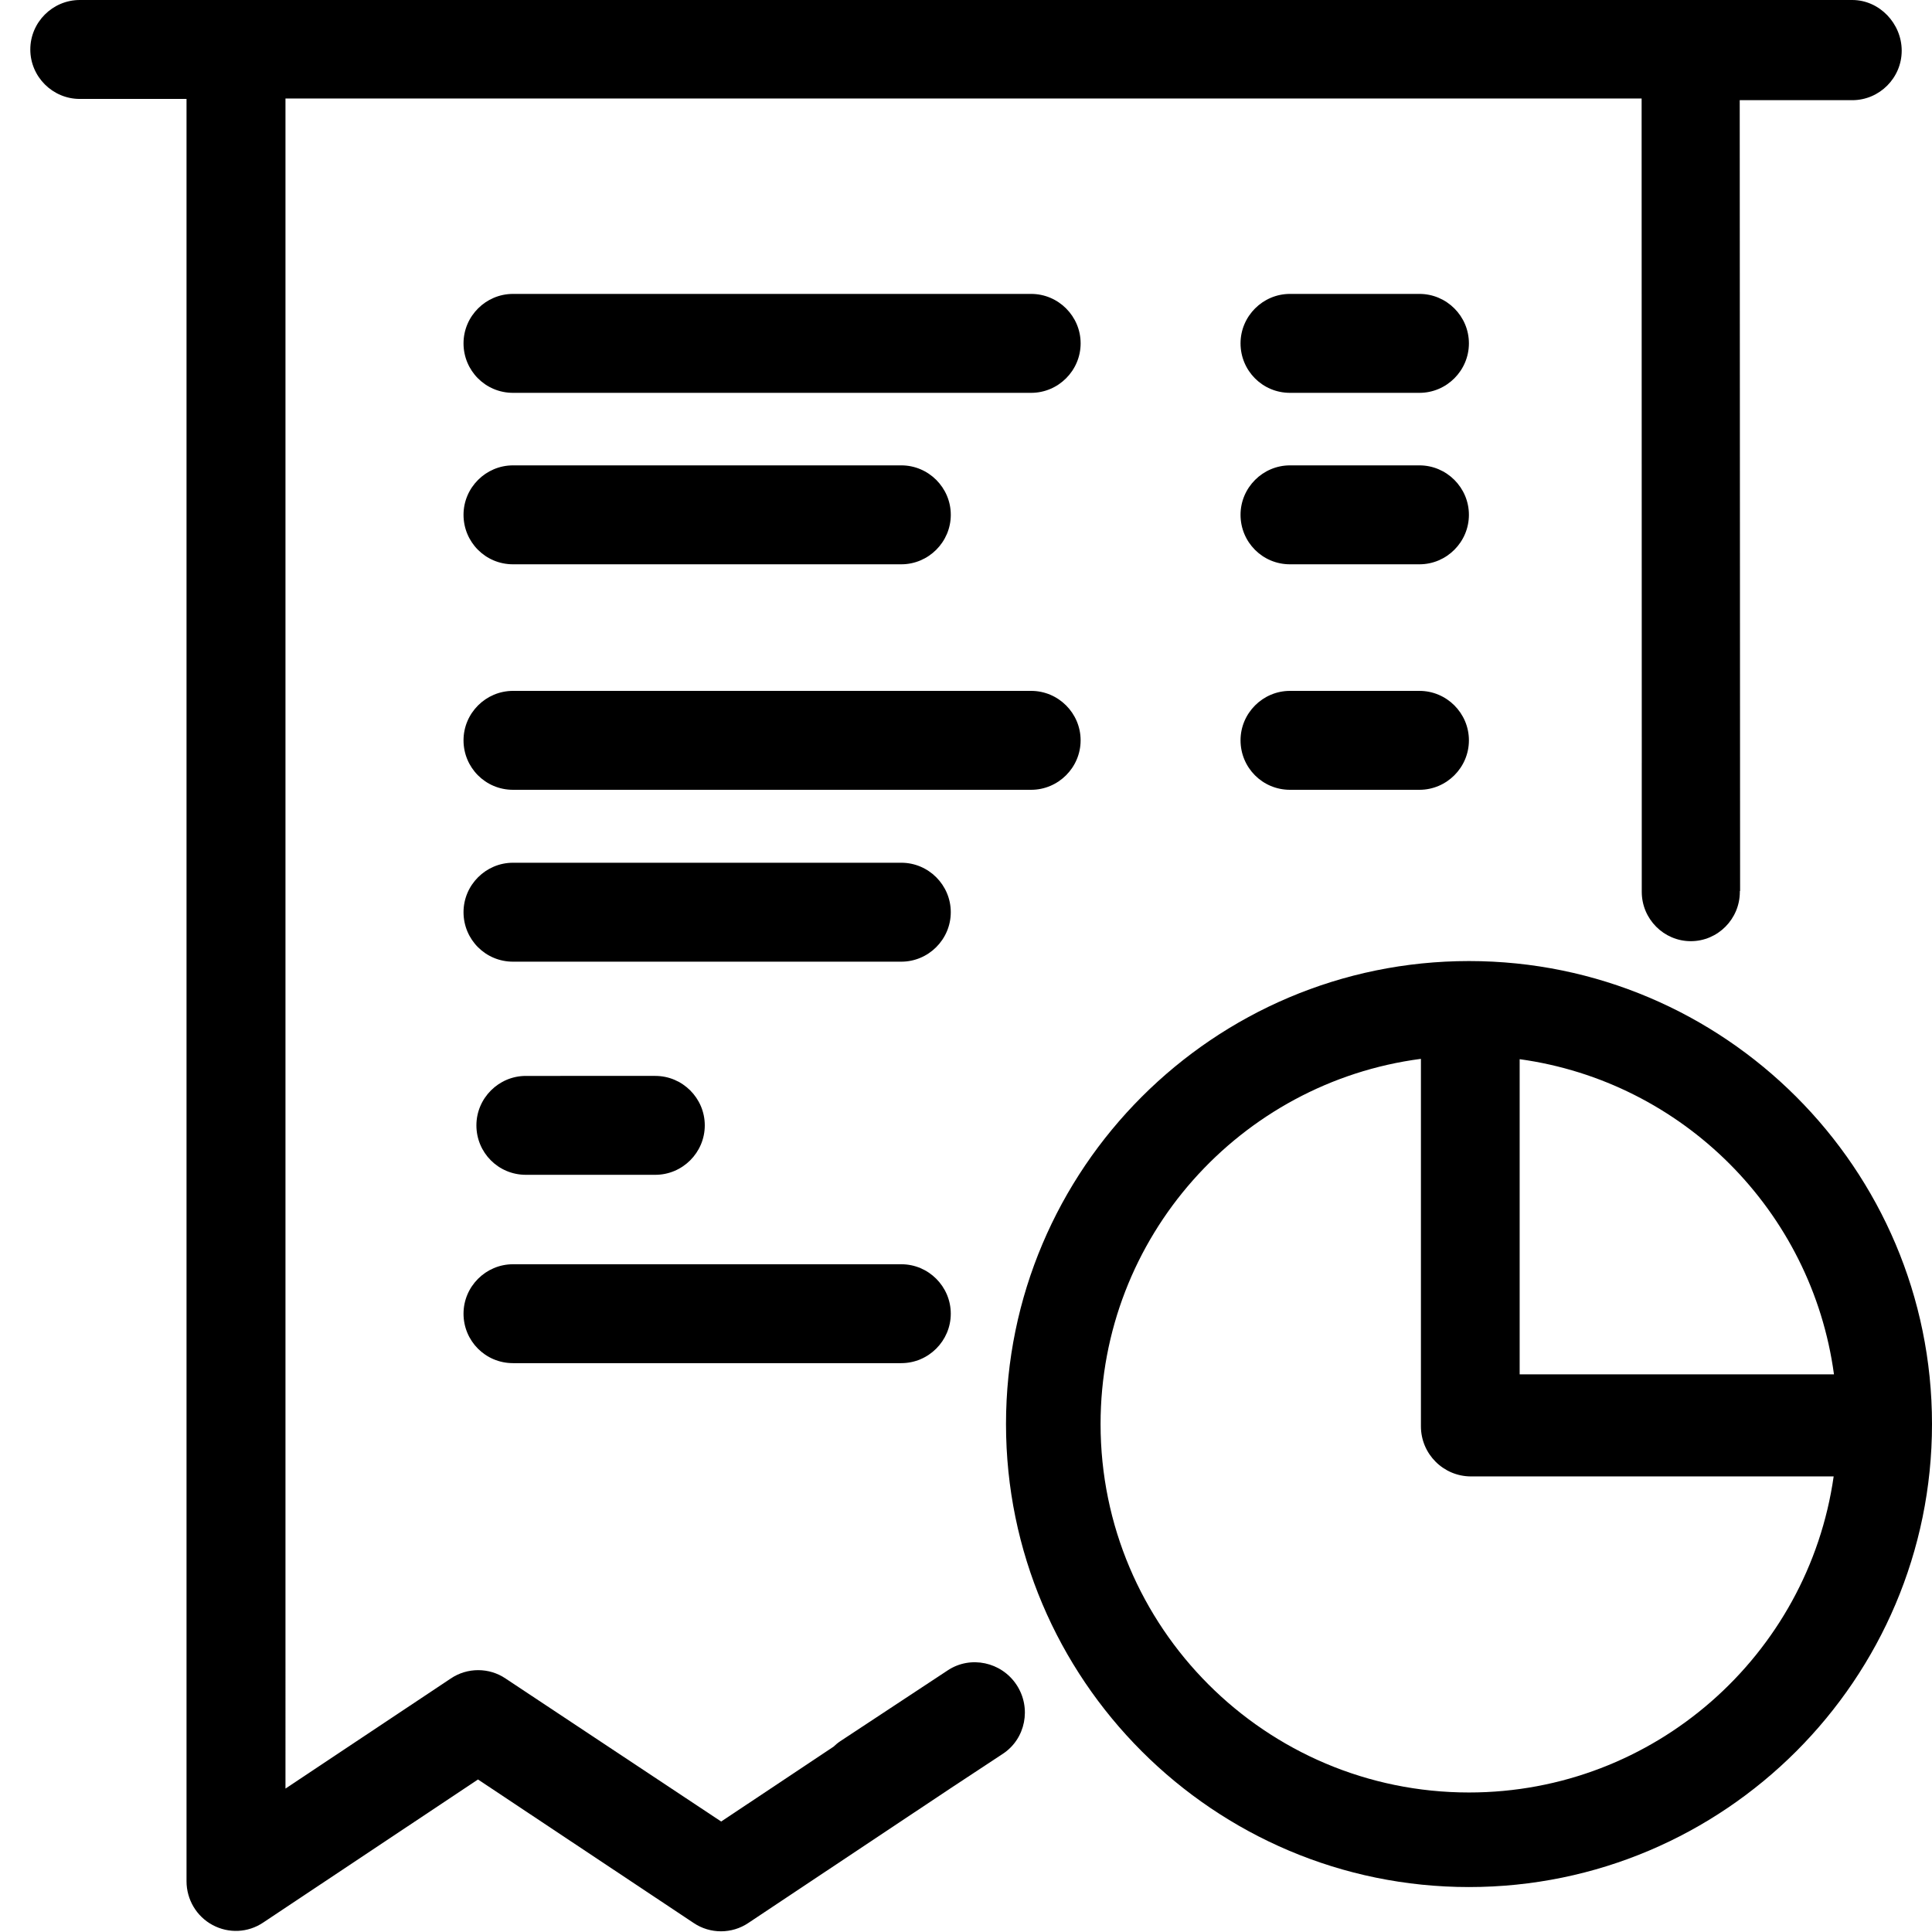 <?xml version="1.0" encoding="utf-8"?>
<!-- Generator: Adobe Illustrator 16.0.0, SVG Export Plug-In . SVG Version: 6.00 Build 0)  -->
<!DOCTYPE svg PUBLIC "-//W3C//DTD SVG 1.1//EN" "http://www.w3.org/Graphics/SVG/1.1/DTD/svg11.dtd">
<svg version="1.1" id="Layer_1" xmlns="http://www.w3.org/2000/svg" xmlns:xlink="http://www.w3.org/1999/xlink" x="0px" y="0px"
	 width="150px" height="150px" viewBox="0 0 150 150" enable-background="new 0 0 150 150" xml:space="preserve">
<g>
	<path d="M40.827,91.212h10.051c2.113,0,3.841-1.727,3.841-3.839s-1.728-3.839-3.841-3.839H40.827c-2.109,0-3.839,1.727-3.839,3.839
		S38.685,91.212,40.827,91.212z"/>
	<g>
		<path d="M83.899,57.479c0-2.113-1.729-3.839-3.843-3.839H39.83c-2.112,0-3.842,1.727-3.842,3.839s1.697,3.841,3.842,3.841h40.227
			C82.17,61.319,83.899,59.59,83.899,57.479z"/>
		<path d="M69.977,66.983H39.83c-2.112,0-3.842,1.727-3.842,3.839c0,2.112,1.697,3.842,3.842,3.842h30.146
			c2.112,0,3.842-1.729,3.842-3.842C73.818,68.709,72.089,66.983,69.977,66.983z"/>
		<path d="M110.205,53.64h-10.051c-2.109,0-3.839,1.727-3.839,3.839s1.696,3.841,3.839,3.841h10.051
			c2.113,0,3.841-1.729,3.841-3.841C114.046,55.366,112.318,53.64,110.205,53.64z"/>
		<path d="M80.057,22.819H39.83c-2.112,0-3.842,1.727-3.842,3.839c0,2.113,1.697,3.842,3.842,3.842h40.227
			c2.113,0,3.843-1.729,3.843-3.842C83.899,24.546,82.171,22.819,80.057,22.819z"/>
		<path d="M69.977,43.812c2.112,0,3.842-1.73,3.842-3.842c0-2.11-1.729-3.839-3.842-3.839H39.83c-2.112,0-3.842,1.729-3.842,3.839
			c0,2.112,1.697,3.842,3.842,3.842H69.977z"/>
		<path d="M110.205,22.819h-10.051c-2.109,0-3.839,1.727-3.839,3.839c0,2.113,1.696,3.842,3.839,3.842h10.051
			c2.113,0,3.841-1.729,3.841-3.842C114.046,24.546,112.318,22.819,110.205,22.819z"/>
		<path d="M110.205,36.131h-10.051c-2.109,0-3.839,1.729-3.839,3.839c0,2.112,1.696,3.842,3.839,3.842h10.051
			c2.113,0,3.841-1.73,3.841-3.842C114.046,37.86,112.318,36.131,110.205,36.131z"/>
		<path d="M114.053,74.616c-19.824,0-35.947,16.123-35.947,35.947s16.123,35.947,35.947,35.947S150,130.388,150,110.563
			S133.877,74.616,114.053,74.616z M117.986,82.235c12.664,1.747,22.689,11.793,24.403,24.468h-24.403V82.235z M114.053,139.168
			c-15.787,0-28.605-12.819-28.605-28.605c0-14.52,10.848-26.521,24.872-28.354v28.529c0,2.146,1.745,3.891,3.891,3.891h28.154
			C140.387,128.493,128.458,139.168,114.053,139.168z"/>
		<path d="M69.977,98.156H39.83c-2.112,0-3.842,1.727-3.842,3.839s1.697,3.839,3.842,3.839h30.146c2.112,0,3.842-1.727,3.842-3.839
			S72.089,98.156,69.977,98.156z"/>
		<path d="M73.594,129.678l-8.363,5.514c-0.188,0.124-0.352,0.268-0.51,0.417l-8.729,5.814l-16.74-11.104
			c-1.277-0.865-2.975-0.865-4.254,0l-12.834,8.545V7.647h105.291l0.012,51.565c0,0.005-0.001,0.01-0.001,0.016v10.017
			c0,2.106,1.712,3.828,3.808,3.828c2.095,0,3.807-1.722,3.807-3.828v-0.067h0.02l-0.029-61.4h8.737
			c2.112,0,3.839-1.729,3.839-3.842S145.92,0,143.808,0H6.193c-2.109,0-3.84,1.729-3.84,3.842c0,2.113,1.73,3.839,3.84,3.839h8.289
			v138.381c0,1.408,0.77,2.722,2.018,3.392c1.25,0.674,2.754,0.608,3.938-0.19l16.674-11.106l16.738,11.138
			c1.277,0.866,2.977,0.866,4.255,0l15.675-10.441l4.087-2.694c1.76-1.16,2.235-3.564,1.06-5.348S75.353,128.519,73.594,129.678z"/>
	</g>
</g>
</svg>
